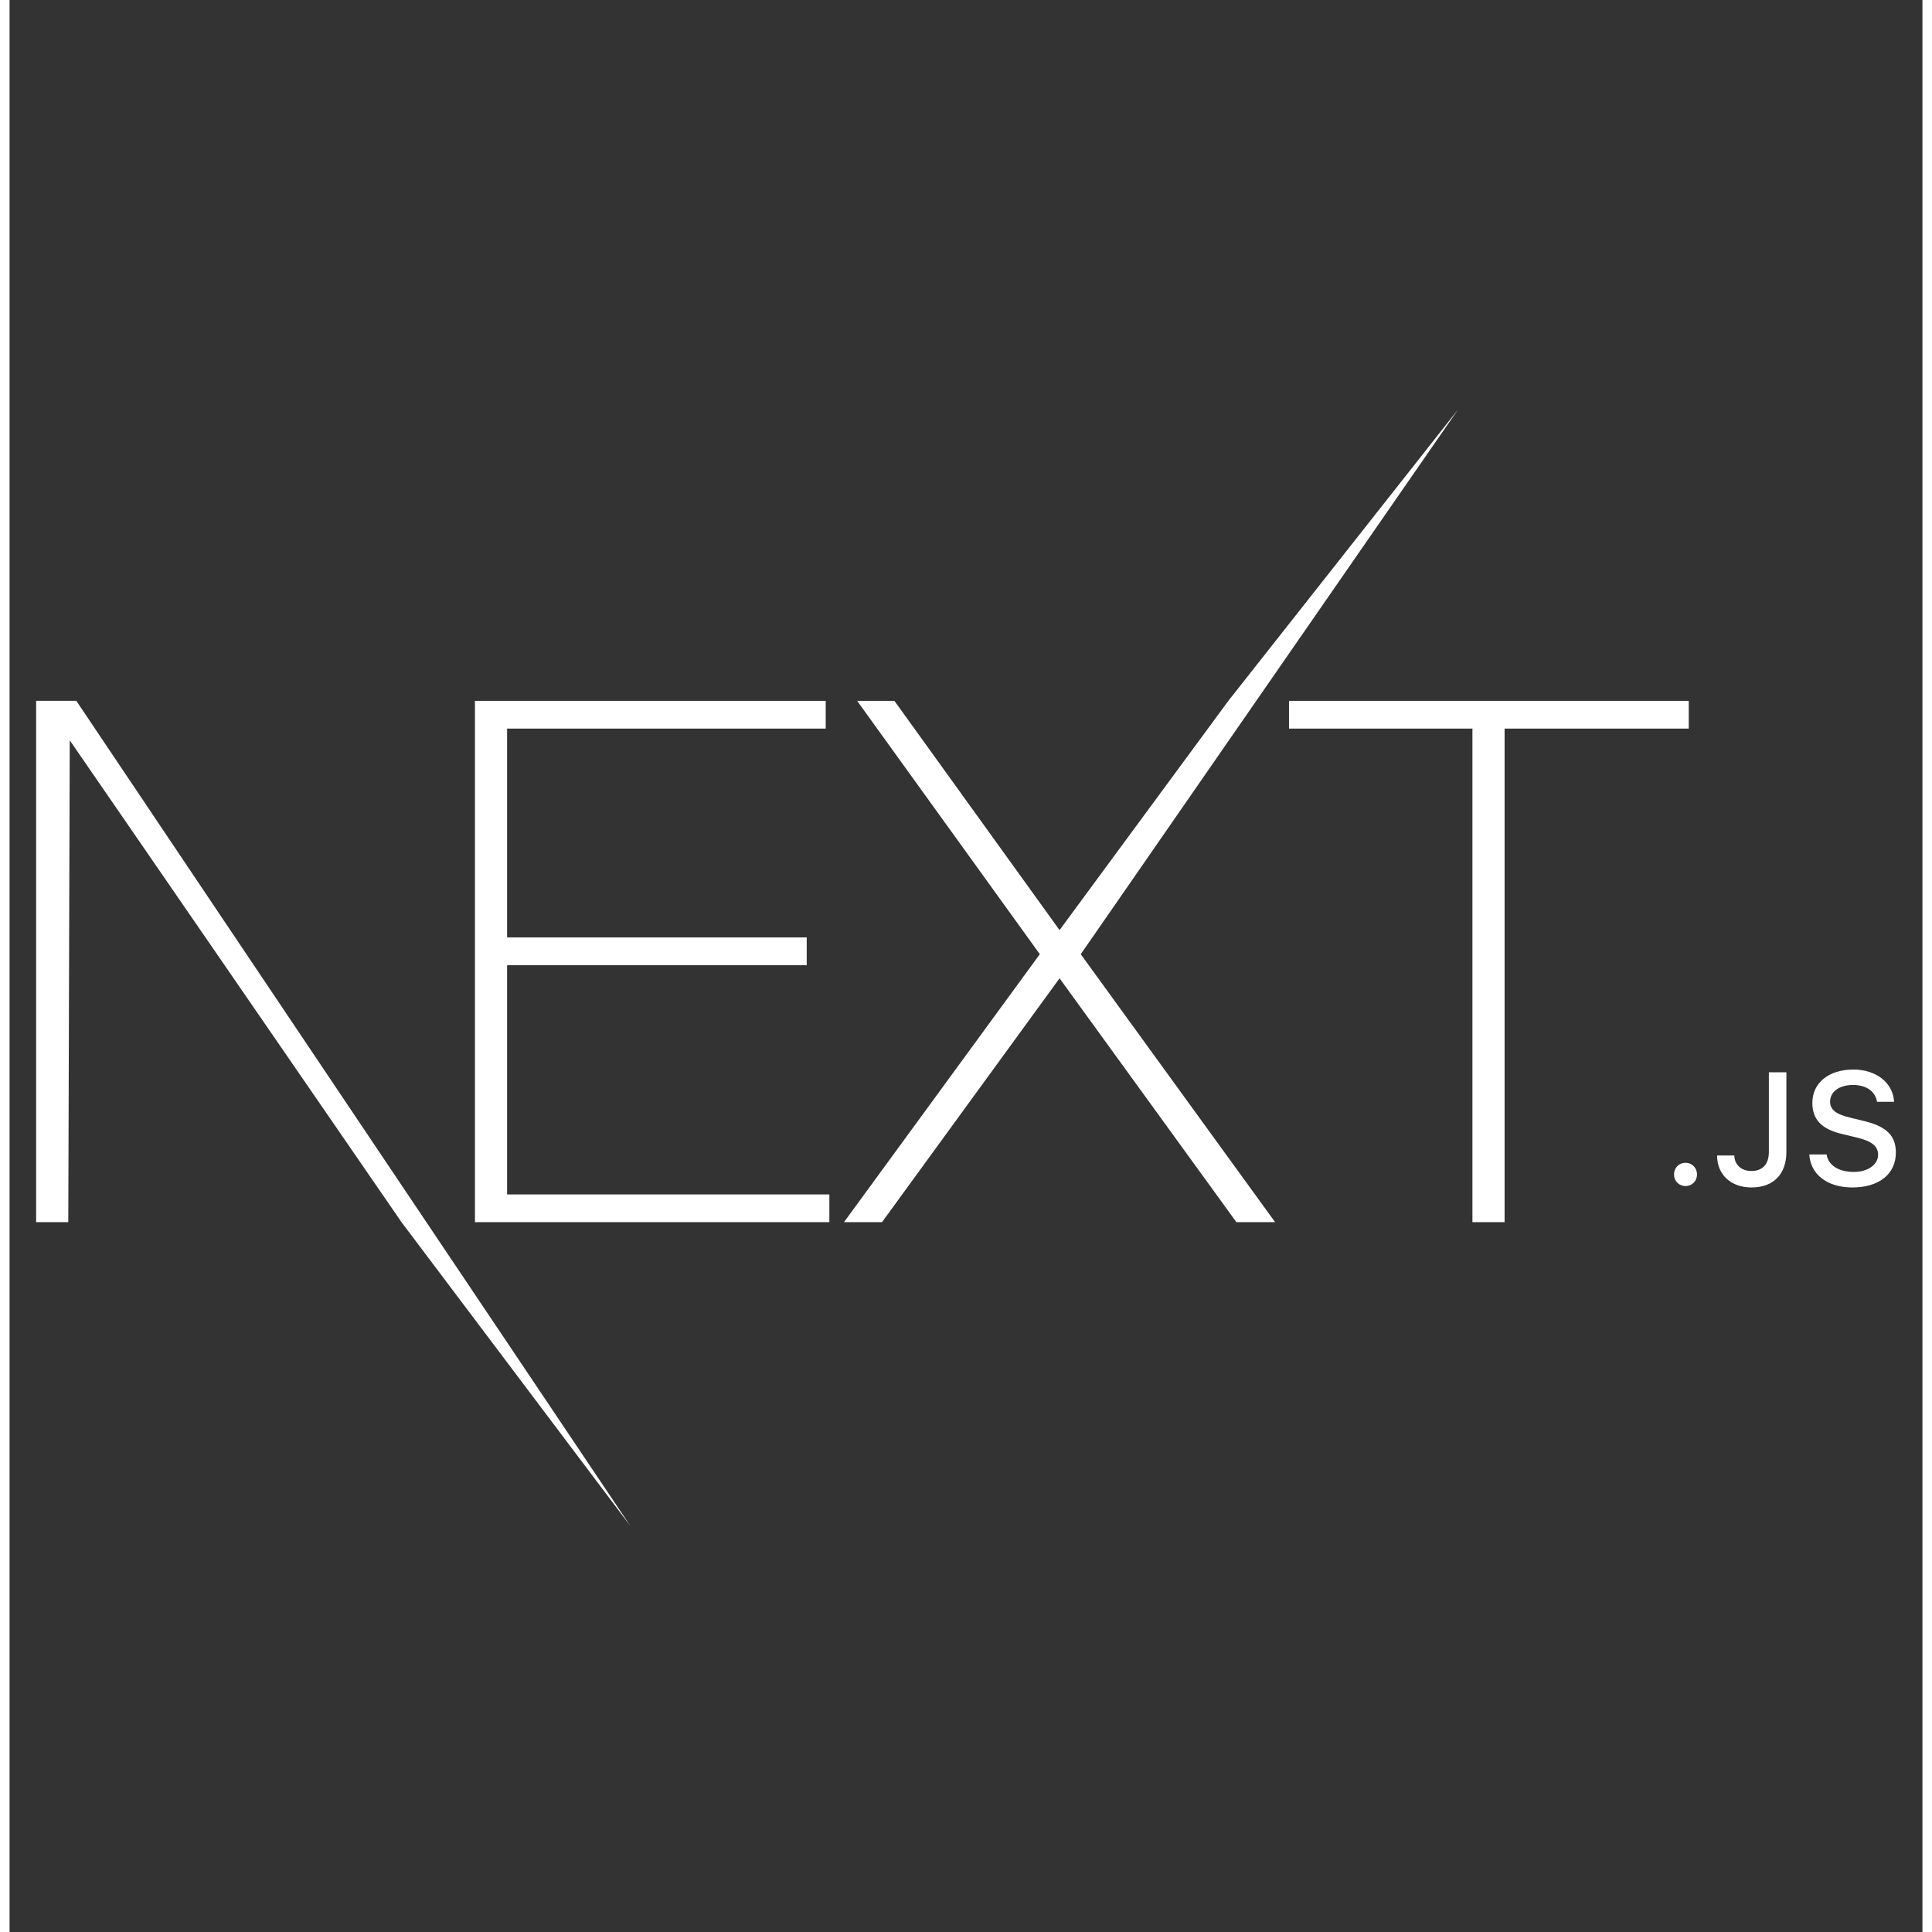 <svg width="100" height="100" viewBox="0 0 100 101" fill="none" xmlns="http://www.w3.org/2000/svg">
<rect x="0" y="0" width="100" height="101" fill="#333333" stroke="none"/>
<path d="M24.329 36.639H42.666V38.089H26.01V49.005H41.673V50.456H26.01V62.441H42.857V63.892H24.329V36.639ZM44.309 36.639H46.257L54.891 48.624L63.715 36.639L75.719 21.414L55.999 49.883L66.16 63.892H64.136L54.891 51.143L45.608 63.892H43.621L53.859 49.883L44.309 36.639ZM66.886 38.089V36.639H87.783V38.089H78.156V63.892H76.475V38.089H66.886Z" fill="white"/>
<path d="M1.389 36.638H3.49L32.463 79.786L20.49 63.892L3.146 38.7L3.07 63.892H1.389V36.638Z" fill="white"/>
<path d="M87.614 62.003C87.961 62.003 88.215 61.739 88.215 61.396C88.215 61.054 87.961 60.789 87.614 60.789C87.27 60.789 87.013 61.054 87.013 61.396C87.013 61.739 87.27 62.003 87.614 62.003ZM89.265 60.406C89.265 61.417 89.997 62.077 91.064 62.077C92.201 62.077 92.888 61.396 92.888 60.215V56.055H91.972V60.211C91.972 60.867 91.641 61.217 91.056 61.217C90.533 61.217 90.177 60.891 90.165 60.406H89.265ZM94.085 60.353C94.151 61.405 95.03 62.077 96.338 62.077C97.736 62.077 98.611 61.372 98.611 60.248C98.611 59.364 98.112 58.875 96.902 58.593L96.252 58.435C95.484 58.255 95.173 58.015 95.173 57.595C95.173 57.066 95.655 56.719 96.379 56.719C97.066 56.719 97.54 57.058 97.626 57.599H98.517C98.464 56.609 97.589 55.913 96.391 55.913C95.103 55.913 94.245 56.609 94.245 57.657C94.245 58.52 94.731 59.033 95.799 59.282L96.559 59.465C97.34 59.649 97.683 59.918 97.683 60.366C97.683 60.887 97.144 61.266 96.408 61.266C95.619 61.266 95.071 60.912 94.993 60.353H94.085Z" fill="white"/>
</svg>
